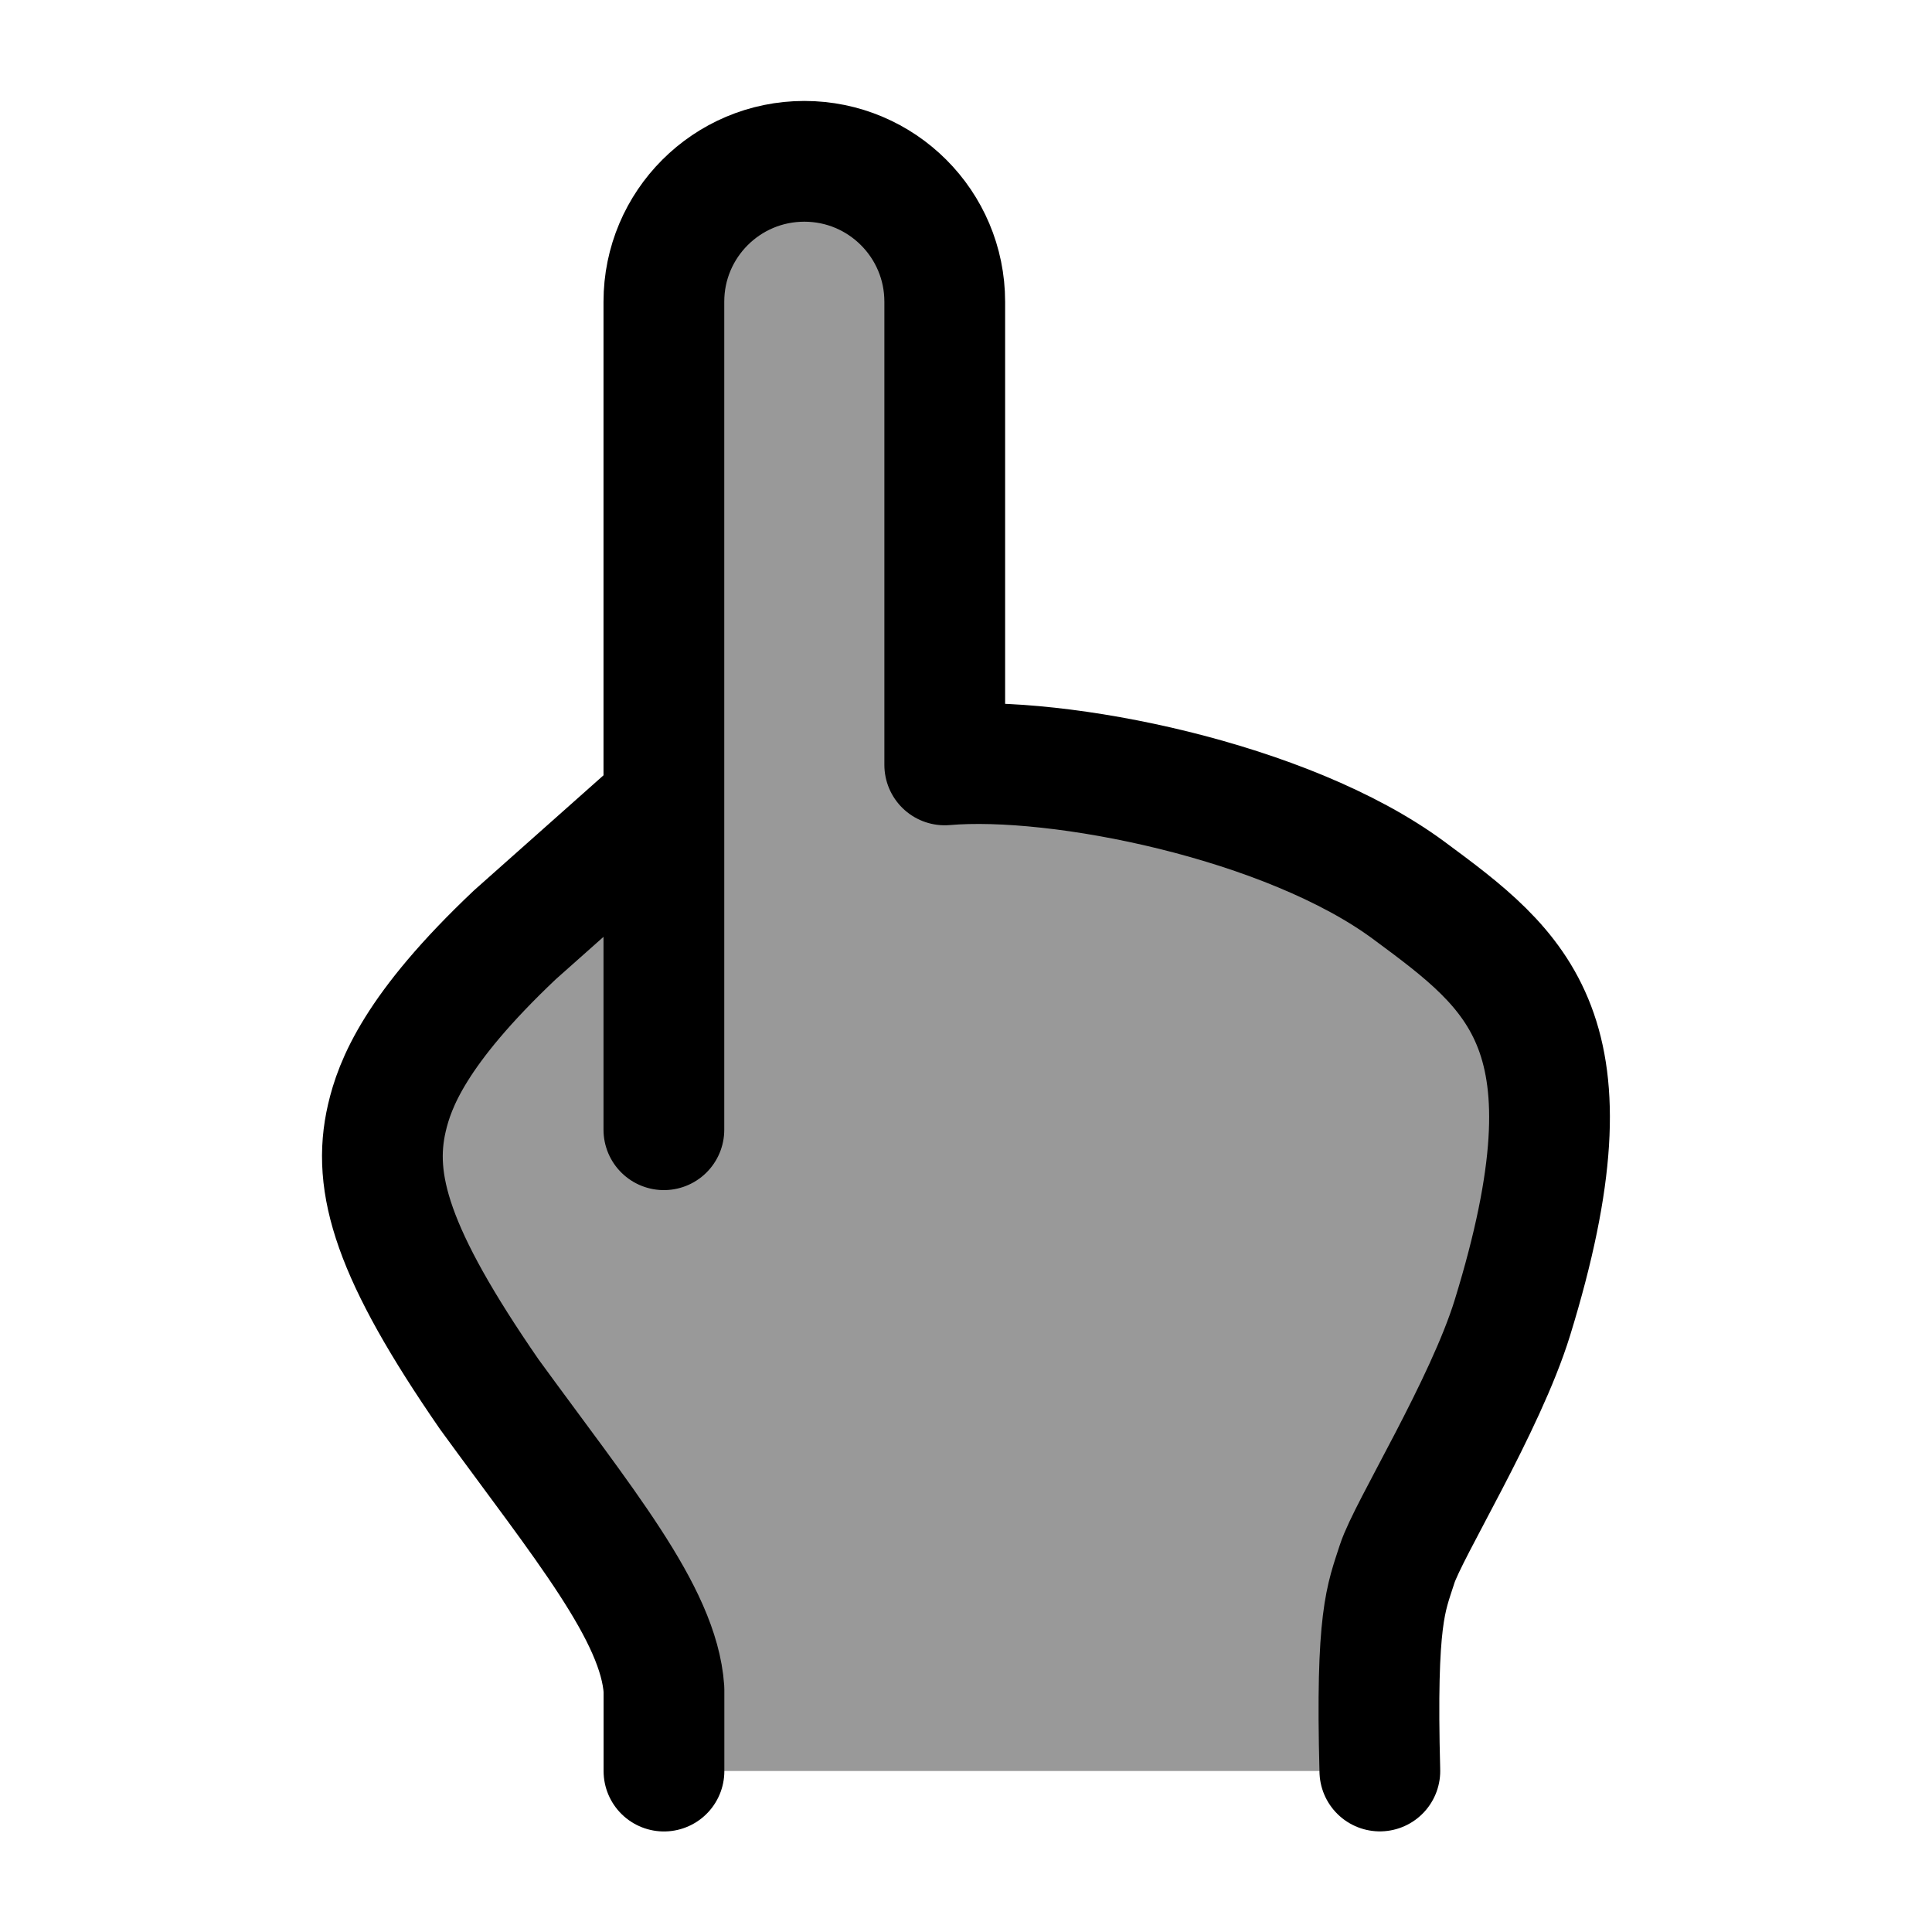 <svg width="24" height="24" viewBox="0 0 24 24" fill="none" xmlns="http://www.w3.org/2000/svg">
    <path opacity="0.4" d="M18.248 17.689C18.956 16.212 19.923 13.323 18.571 11.962C16.439 9.817 13.458 9.424 11.75 9.5V3.75C11.75 2.784 10.967 2 10 2C9.034 2 8.25 2.784 8.25 3.75V10C8.227 10.018 5.372 12.175 4.874 13.609C4.428 14.892 5.282 16.034 5.925 17.091C6.422 17.91 8.25 19.932 8.25 21.005V22H17.142V20.382C17.142 19.456 17.866 18.488 18.248 17.689Z" fill="currentColor"/>
    <path d="M17.141 22C17.09 20.086 17.219 19.855 17.355 19.43C17.492 19.004 18.448 17.468 18.787 16.371C19.881 12.822 18.861 12.067 17.501 11.061C15.992 9.945 13.147 9.379 11.736 9.502V3.748C11.736 2.785 10.955 2.004 9.992 2.004C9.028 2.004 8.247 2.785 8.247 3.748V9.968M8.247 9.968L6.397 11.612C5.156 12.785 4.903 13.471 4.806 13.887C4.617 14.699 4.875 15.578 6.077 17.319C7.245 18.925 8.183 20.043 8.248 20.987V22.001M8.247 9.968V14.034" stroke="currentColor" stroke-width="1.5" stroke-linecap="round" stroke-linejoin="round"/>
</svg>
